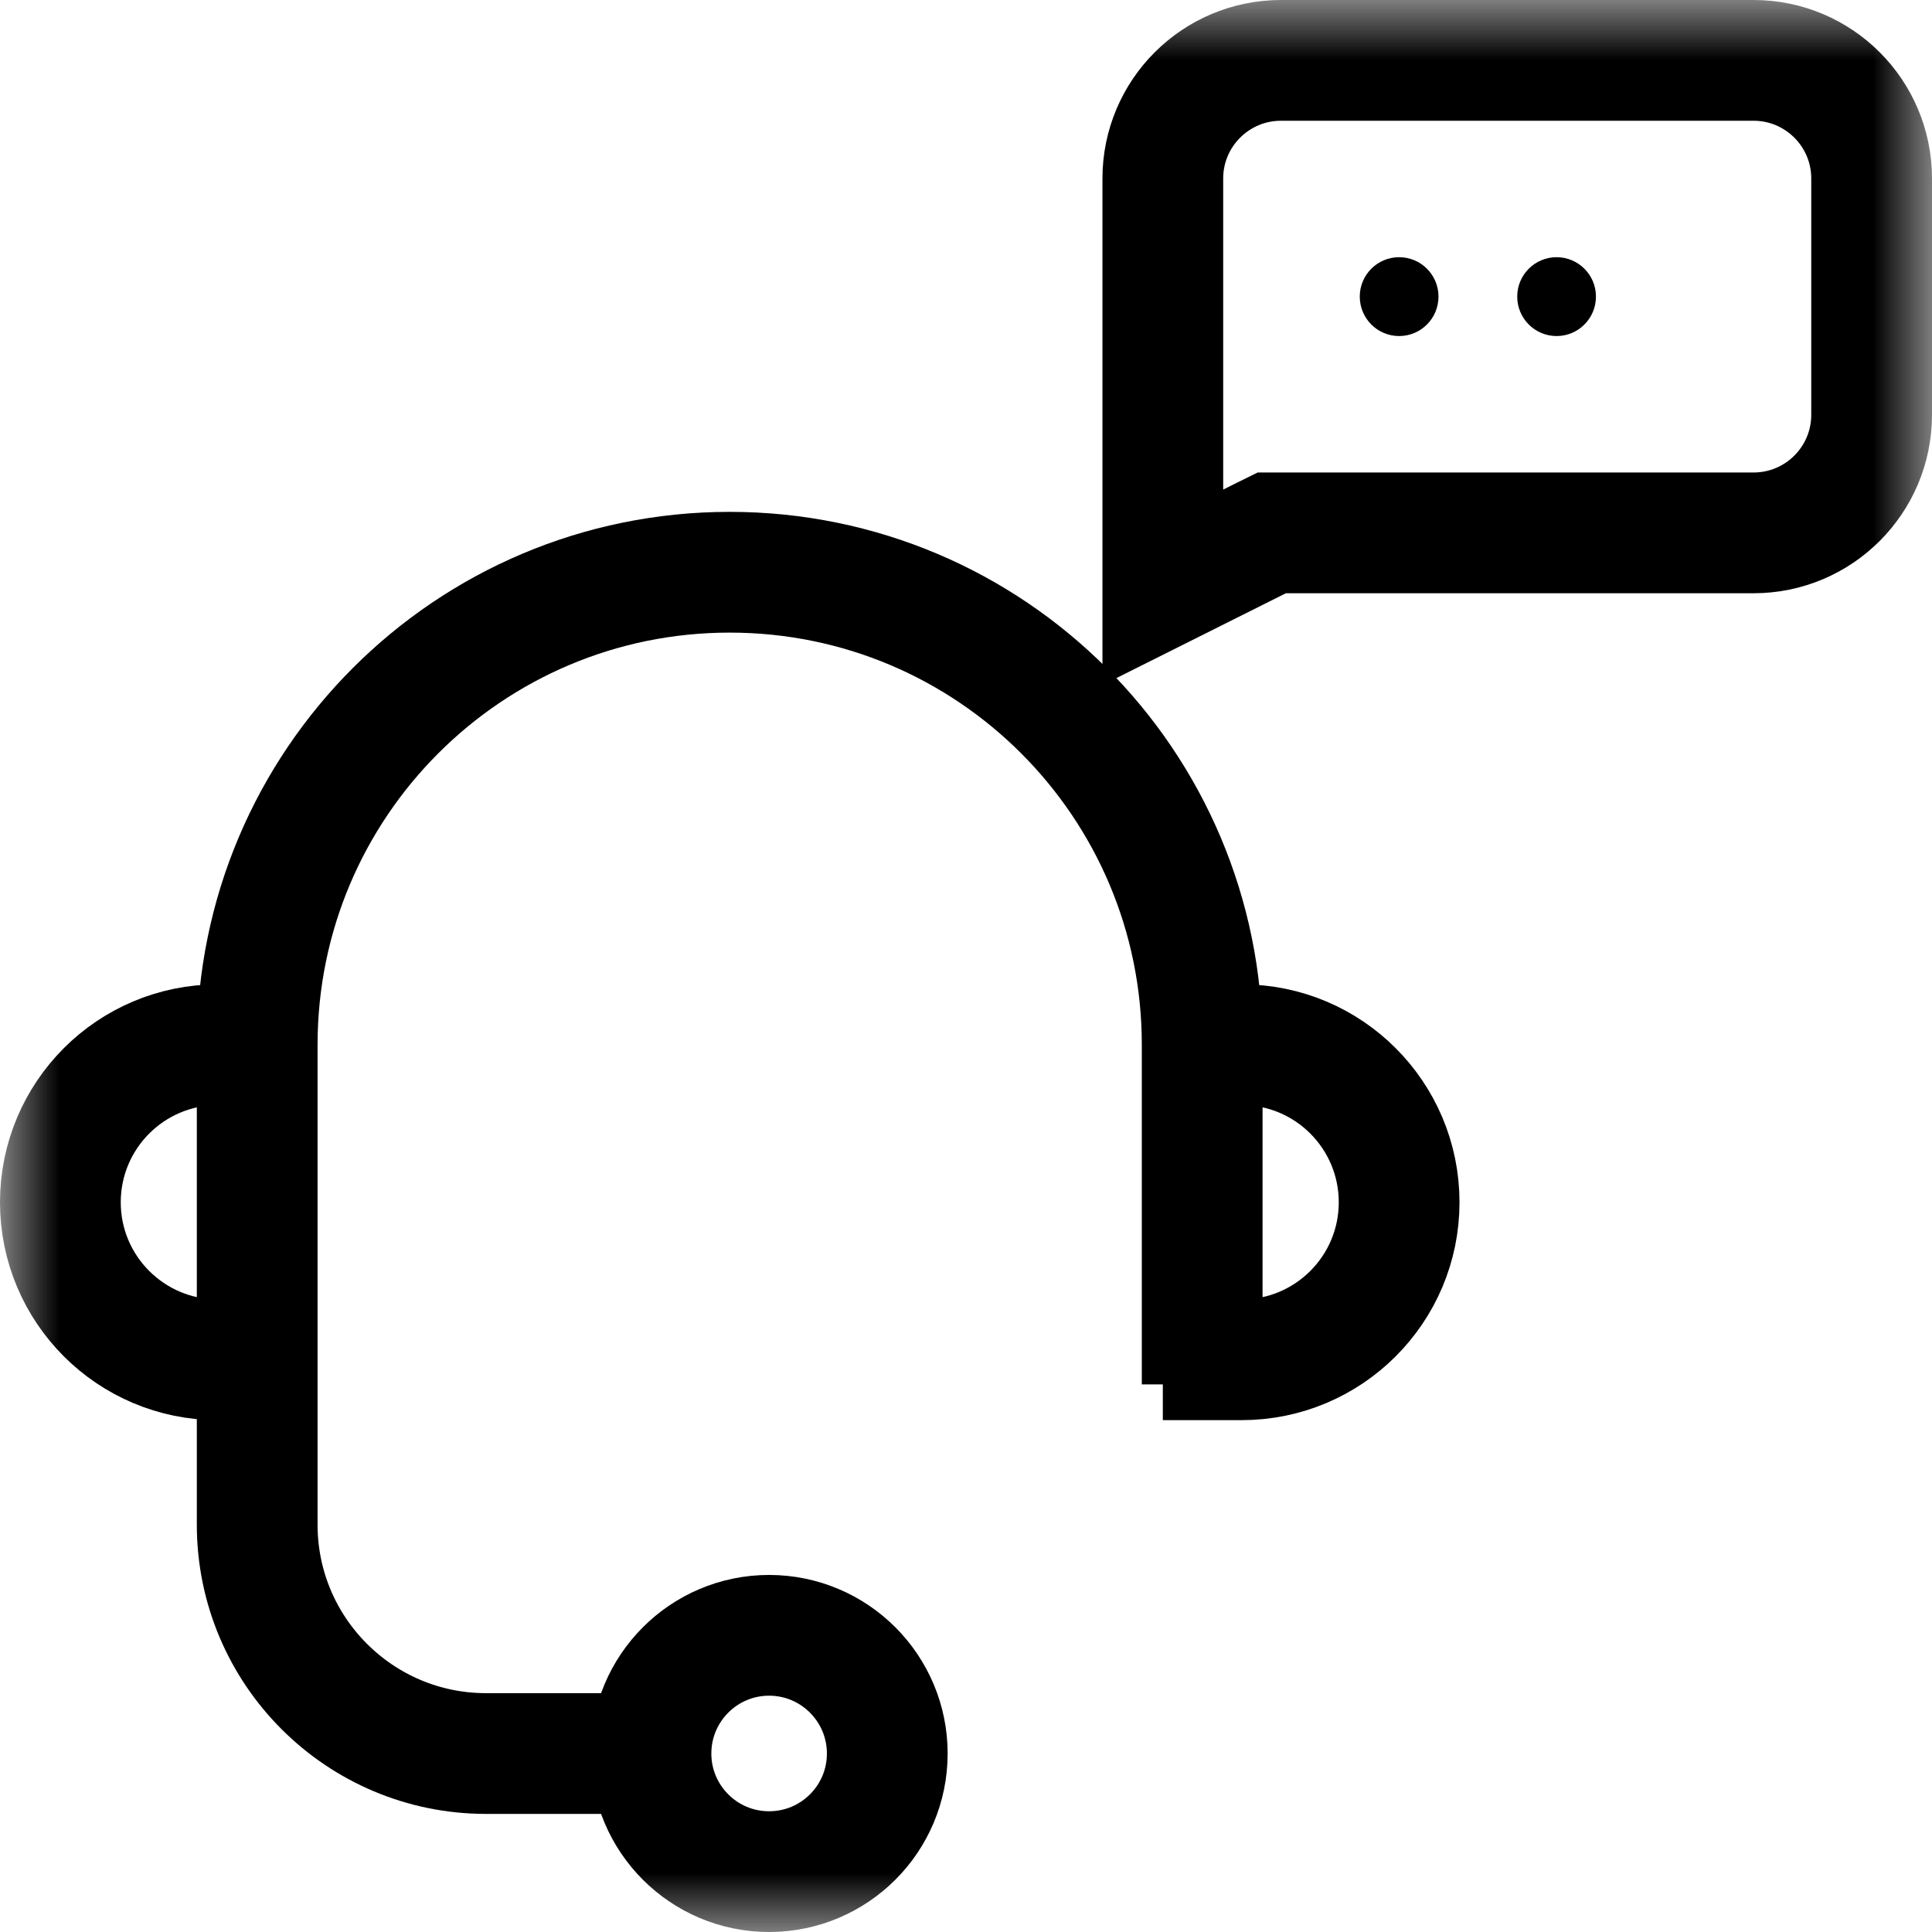 <!--
 * Copyright (c) 2024, WSO2 LLC. (https://www.wso2.com).
 *
 * WSO2 LLC. licenses this file to you under the Apache License,
 * Version 2.0 (the "License"); you may not use this file except
 * in compliance with the License.
 * You may obtain a copy of the License at
 *
 *     http://www.apache.org/licenses/LICENSE-2.0
 *
 * Unless required by applicable law or agreed to in writing,
 * software distributed under the License is distributed on an
 * "AS IS" BASIS, WITHOUT WARRANTIES OR CONDITIONS OF ANY
 * KIND, either express or implied. See the License for the
 * specific language governing permissions and limitations
 * under the License.
-->

<svg width="16" height="16" viewBox="0 0 16 16" fill="none" xmlns="http://www.w3.org/2000/svg">
<g clip-path="url(#clip0_2681_41764)">
<mask id="mask0_2681_41764" style="mask-type:luminance" maskUnits="userSpaceOnUse" x="0" y="0" width="16" height="16">
<path d="M16 0H0V16H16V0Z" fill="white"/>
</mask>
<g mask="url(#mask0_2681_41764)">
<path d="M5.391 14.522H4.025C2.979 14.522 2.13 13.673 2.13 12.627V8.652C2.13 6.491 3.882 4.739 6.043 4.739C8.205 4.739 9.956 6.491 9.956 8.652V11.465" stroke="black"/>
<path d="M2.457 11.261H1.804C1.084 11.261 0.5 10.677 0.5 9.957C0.5 9.236 1.084 8.652 1.804 8.652H2.457" stroke="black"/>
<path d="M9.63 8.652H10.283C11.003 8.652 11.587 9.236 11.587 9.957C11.587 10.677 11.003 11.261 10.283 11.261H9.63" stroke="black"/>
<path d="M7.348 14.522C7.348 13.982 6.91 13.543 6.369 13.543C5.829 13.543 5.391 13.982 5.391 14.522C5.391 15.062 5.829 15.5 6.369 15.5C6.91 15.5 7.348 15.062 7.348 14.522Z" stroke="black"/>
<path fill-rule="evenodd" clip-rule="evenodd" d="M11.587 2.783C11.767 2.783 11.913 2.637 11.913 2.456C11.913 2.276 11.767 2.13 11.587 2.13C11.407 2.13 11.261 2.276 11.261 2.456C11.261 2.637 11.407 2.783 11.587 2.783ZM12.891 2.783C13.071 2.783 13.217 2.637 13.217 2.456C13.217 2.276 13.071 2.13 12.891 2.13C12.711 2.13 12.565 2.276 12.565 2.456C12.565 2.637 12.711 2.783 12.891 2.783Z" fill="black"/>
<path d="M10.609 4.413H10.532L10.463 4.447L9.63 4.864V4.739V1.478C9.63 0.938 10.068 0.5 10.609 0.5H14.522C15.062 0.5 15.5 0.938 15.5 1.478V3.435C15.5 3.975 15.062 4.413 14.522 4.413H12.565H10.609Z" stroke="black"/>
</g>
</g>
<defs>
<clipPath id="clip0_2681_41764">
<rect width="16" height="16" fill="white"/>
</clipPath>
</defs>
</svg>
